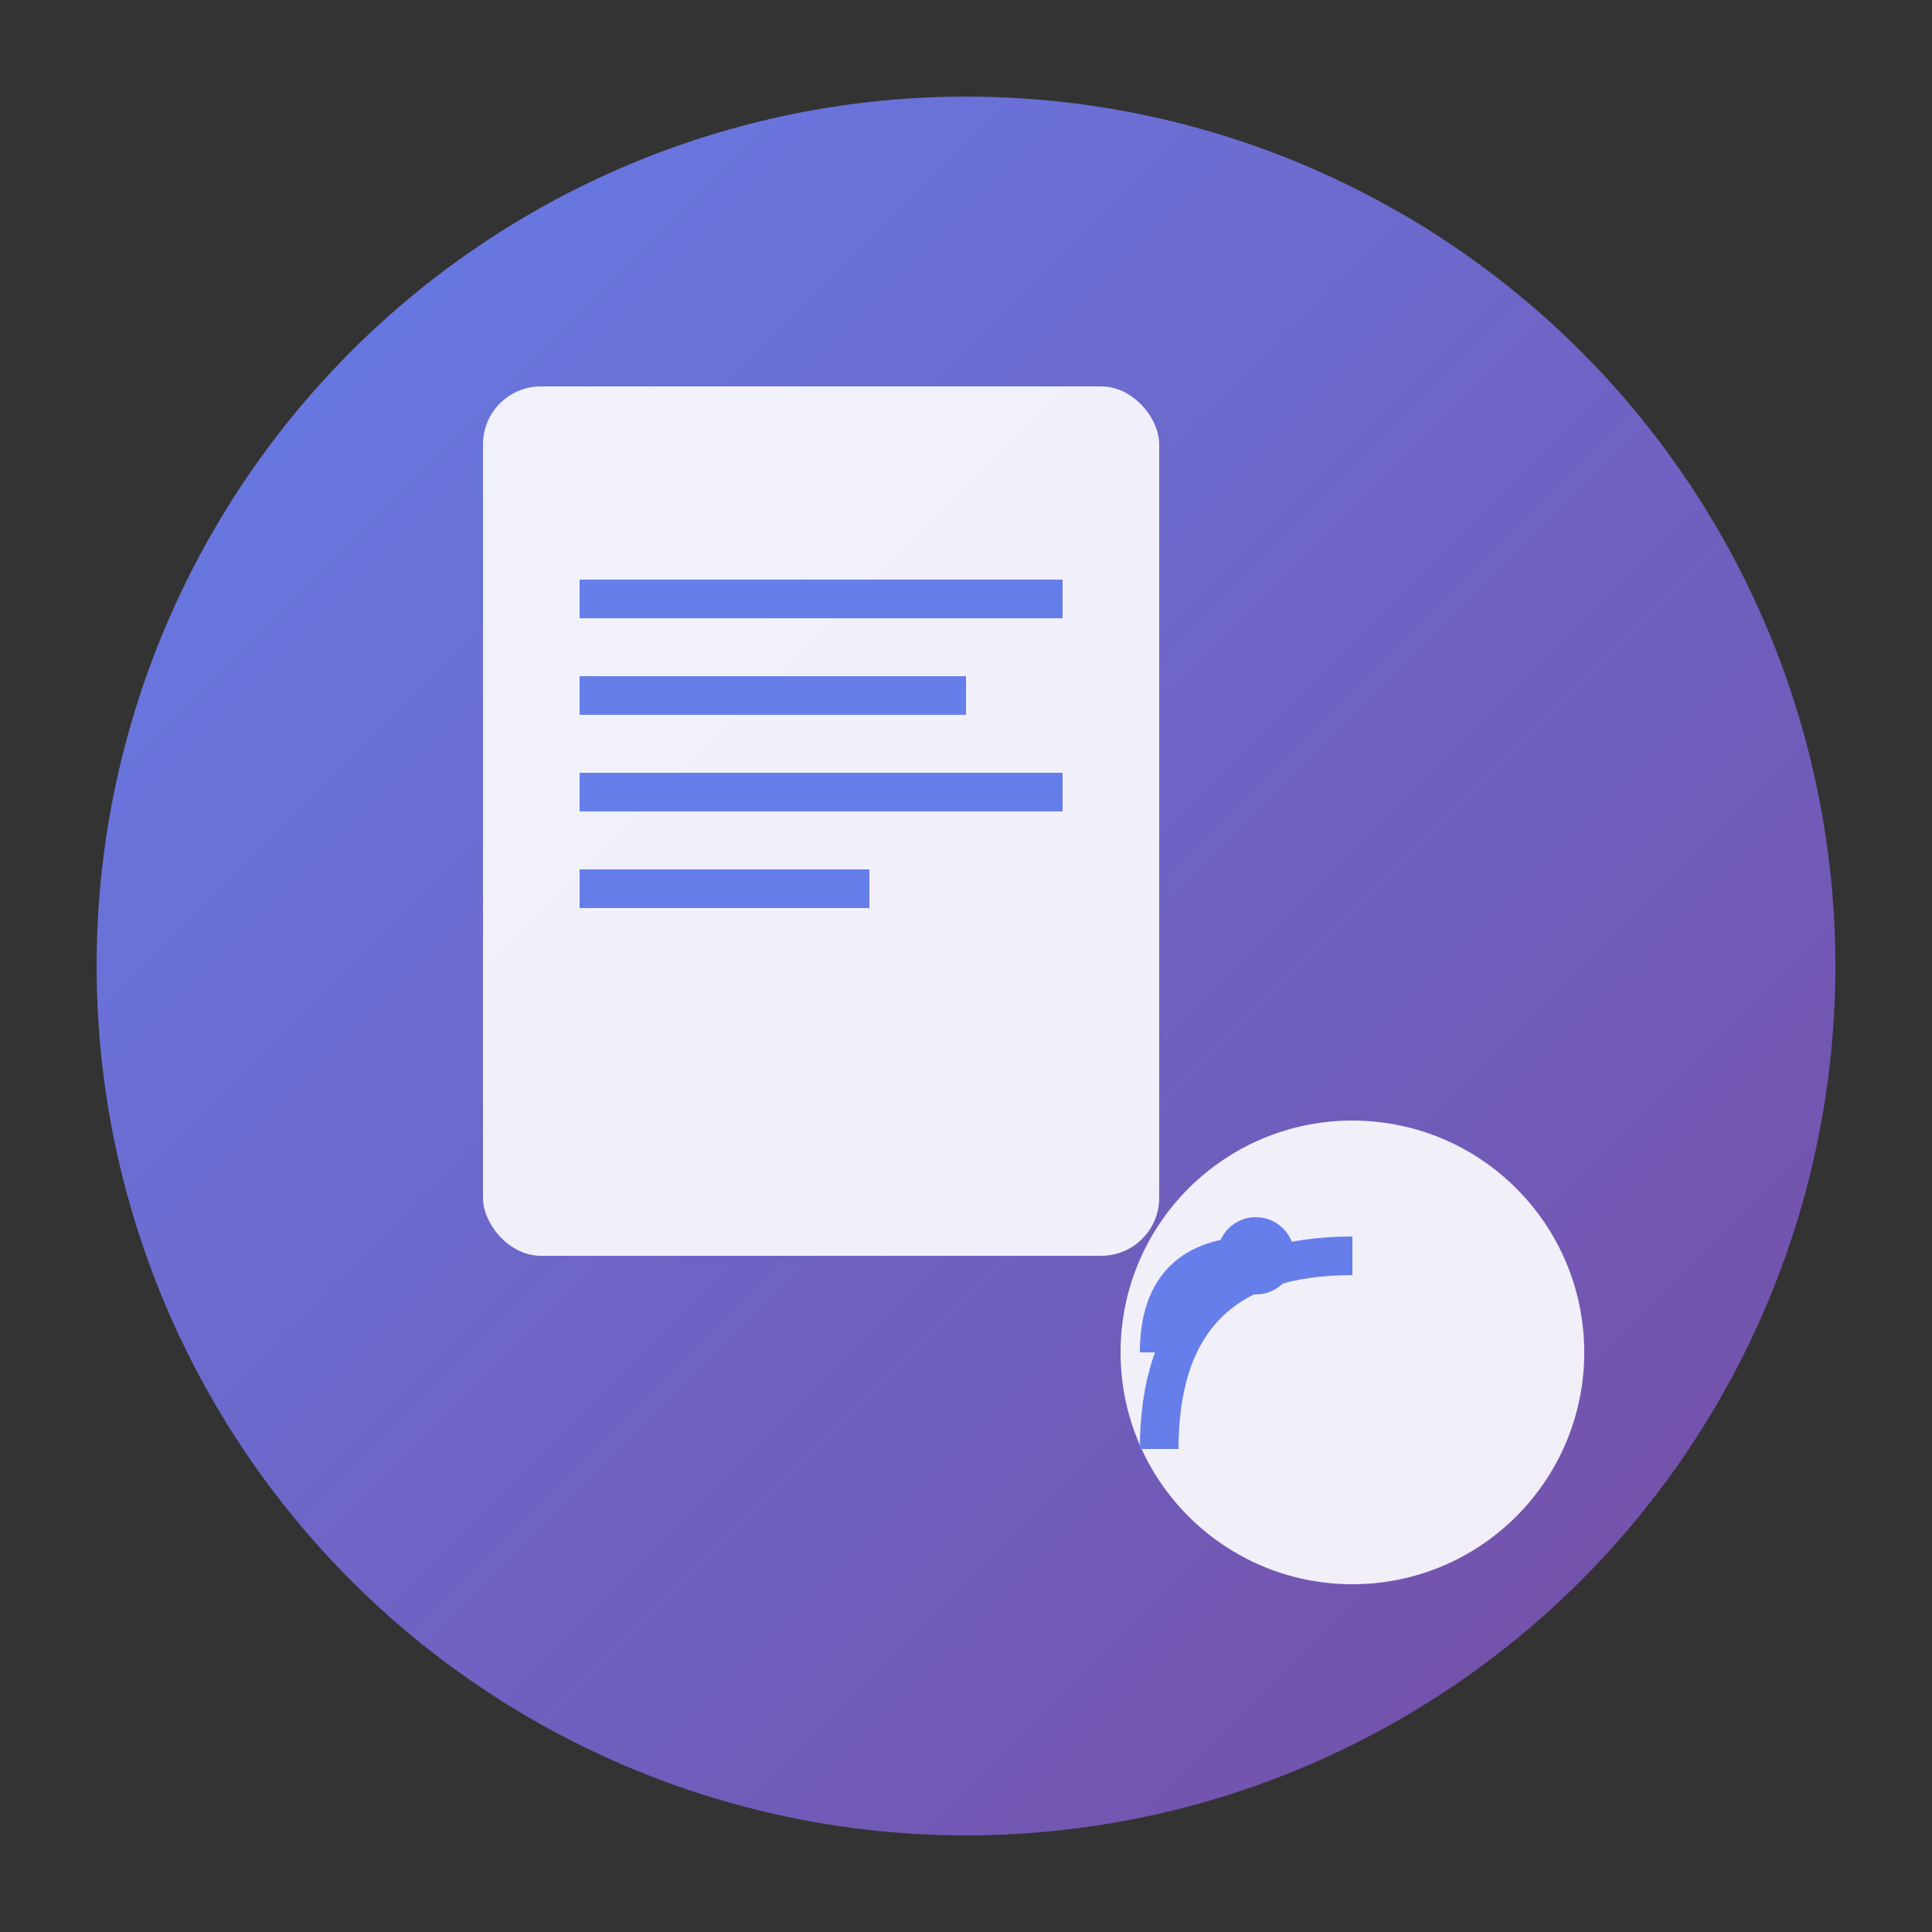<svg xmlns="http://www.w3.org/2000/svg" viewBox="0 0 100 100">
  <rect x="0" y="0" width="100" height="100" fill="#333333" stroke="none"/>
  <defs>
    <linearGradient id="grad" x1="0%" y1="0%" x2="100%" y2="100%">
      <stop offset="0%" style="stop-color:#667eea;stop-opacity:1" />
      <stop offset="100%" style="stop-color:#764ba2;stop-opacity:1" />
    </linearGradient>
  </defs>
  
  <!-- 背景圆圈 -->
  <circle cx="50" cy="50" r="45" fill="url(#grad)"/>
  
  <!-- 文档图标 -->
  <rect x="25" y="20" width="35" height="45" rx="3" fill="white" opacity="0.9"/>
  <rect x="30" y="30" width="25" height="2" fill="#667eea"/>
  <rect x="30" y="35" width="20" height="2" fill="#667eea"/>
  <rect x="30" y="40" width="25" height="2" fill="#667eea"/>
  <rect x="30" y="45" width="15" height="2" fill="#667eea"/>
  
  <!-- RSS图标 -->
  <circle cx="70" cy="70" r="12" fill="white" opacity="0.9"/>
  <circle cx="65" cy="65" r="2" fill="#667eea"/>
  <path d="M60 70 Q60 65 65 65" stroke="#667eea" stroke-width="2" fill="none"/>
  <path d="M60 75 Q60 65 70 65" stroke="#667eea" stroke-width="2" fill="none"/>
</svg>